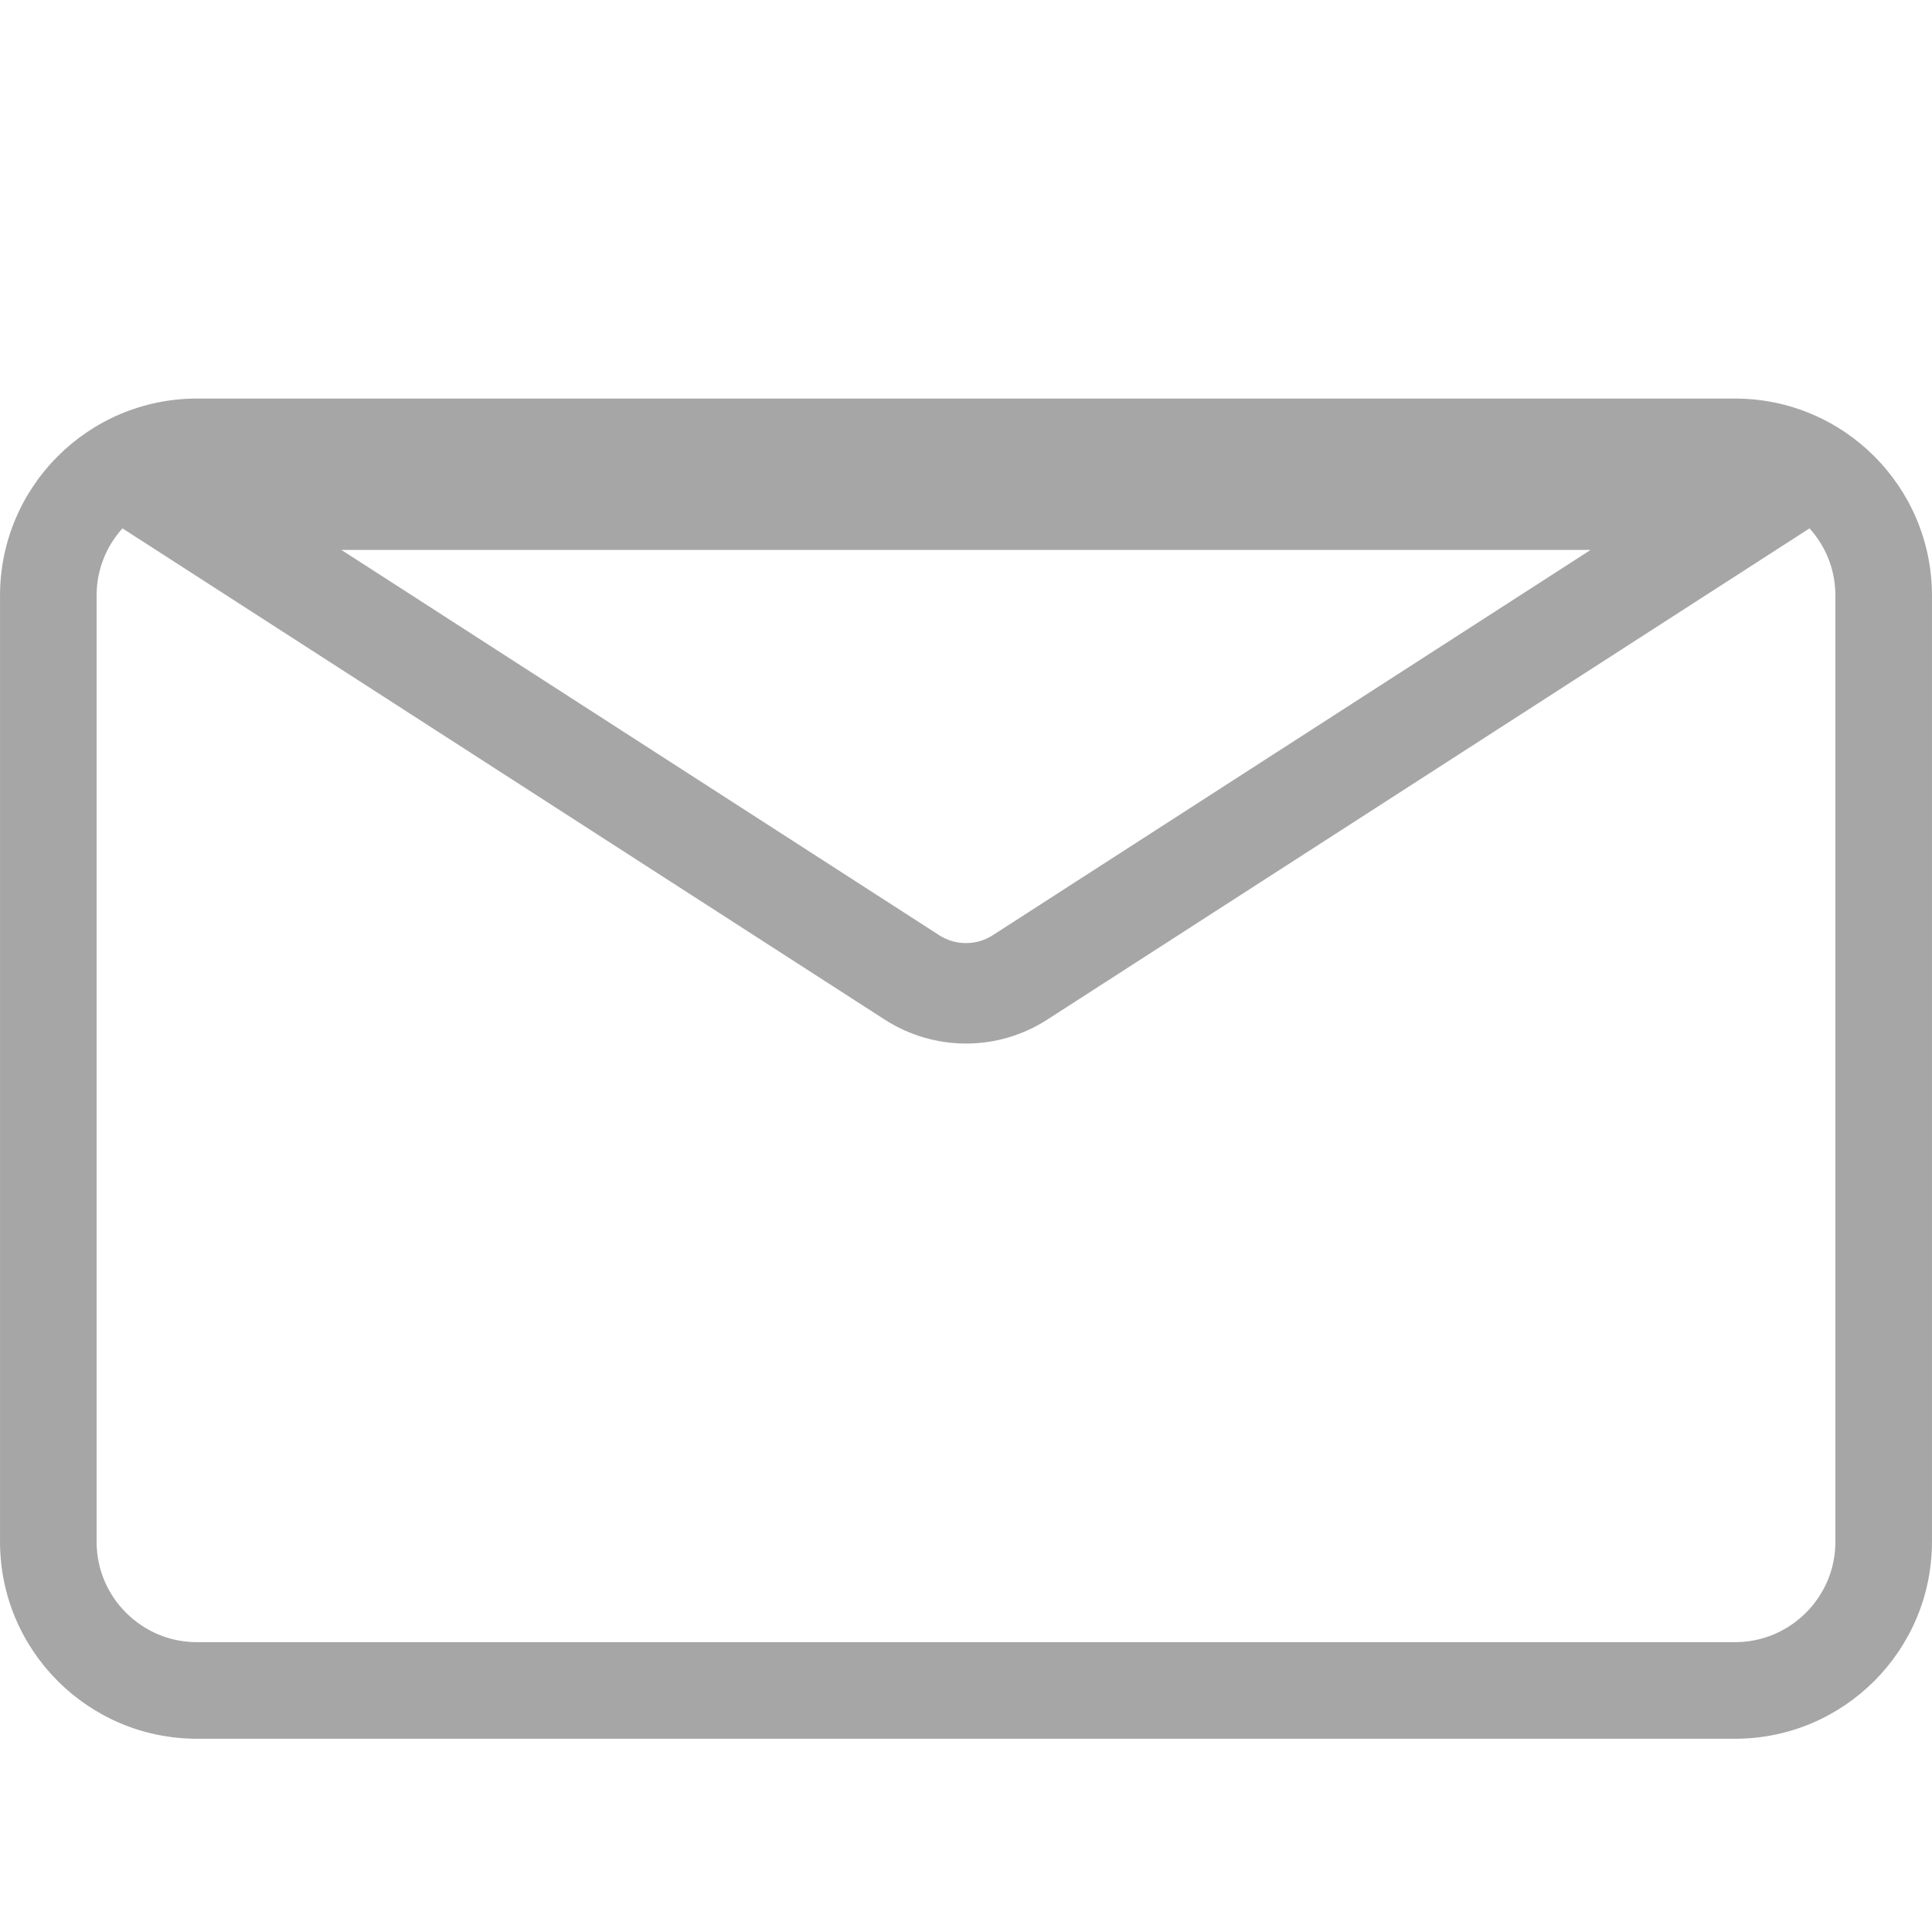<svg xmlns="http://www.w3.org/2000/svg" xmlns:xlink="http://www.w3.org/1999/xlink" width="500"
    zoomAndPan="magnify" viewBox="0 0 375 375" height="500"
    preserveAspectRatio="xMidYMid meet" version="1.0">
    <defs>
        <clipPath id="09ef072775">
            <path
                d="M 0.004 77.359 L 375 77.359 L 375 337.508 L 0.004 337.508 Z M 0.004 77.359 "
                clip-rule="nonzero" />
        </clipPath>
        <clipPath id="2ba85877d5">
            <path
                d="M 38.254 77.359 L 336.746 77.359 C 357.871 77.359 374.996 94.484 374.996 115.609 L 374.996 299.242 C 374.996 320.367 357.871 337.492 336.746 337.492 L 38.254 337.492 C 17.129 337.492 0.004 320.367 0.004 299.242 L 0.004 115.609 C 0.004 94.484 17.129 77.359 38.254 77.359 Z M 38.254 77.359 "
                clip-rule="nonzero" />
        </clipPath>
        <clipPath id="4a554ad473">
            <path d="M 13 87.238 L 362 87.238 L 362 203 L 13 203 Z M 13 87.238 "
                clip-rule="nonzero" />
        </clipPath>
        <clipPath id="ed53d0cd04">
            <path
                d="M 203.262 197.914 L 359.234 97.395 C 361.293 96.07 362.23 93.547 361.539 91.199 C 360.848 88.852 358.691 87.238 356.246 87.238 L 18.754 87.238 C 16.309 87.238 14.152 88.852 13.461 91.199 C 12.77 93.547 13.707 96.07 15.766 97.395 L 171.738 197.914 C 181.336 204.098 193.664 204.098 203.262 197.914 Z M 203.262 197.914 "
                clip-rule="nonzero" />
        </clipPath>
    </defs>
    <g clip-path="url(#09ef072775)">
        <g clip-path="url(#2ba85877d5)">
            <path stroke-linecap="butt" transform="matrix(0.75, 0, 0, 0.75, 0.006, 77.359)"
                fill="none" stroke-linejoin="miter"
                d="M 50.998 0 L 448.987 0 C 477.154 0 499.987 22.834 499.987 51 L 499.987 295.844 C 499.987 324.011 477.154 346.844 448.987 346.844 L 50.998 346.844 C 22.831 346.844 -0.002 324.011 -0.002 295.844 L -0.002 51 C -0.002 22.834 22.831 0 50.998 0 Z M 50.998 0 "
                stroke="#a6a6a6" stroke-width="50" stroke-opacity="1" stroke-miterlimit="4" />
        </g>
    </g>
    <g clip-path="url(#4a554ad473)">
        <g clip-path="url(#ed53d0cd04)">
            <path stroke-linecap="butt" transform="matrix(0.75, 0, 0, 0.75, 0.005, 87.239)"
                fill="none" stroke-linejoin="miter"
                d="M 271.009 147.567 L 478.973 13.541 C 481.718 11.775 482.968 8.411 482.046 5.281 C 481.124 2.15 478.249 -0.001 474.988 -0.001 L 24.999 -0.001 C 21.738 -0.001 18.863 2.15 17.942 5.281 C 17.02 8.411 18.27 11.775 21.015 13.541 L 228.978 147.567 C 241.775 155.812 258.212 155.812 271.009 147.567 Z M 271.009 147.567 "
                stroke="#a6a6a6" stroke-width="52" stroke-opacity="1" stroke-miterlimit="4" />
        </g>
    </g>
</svg>